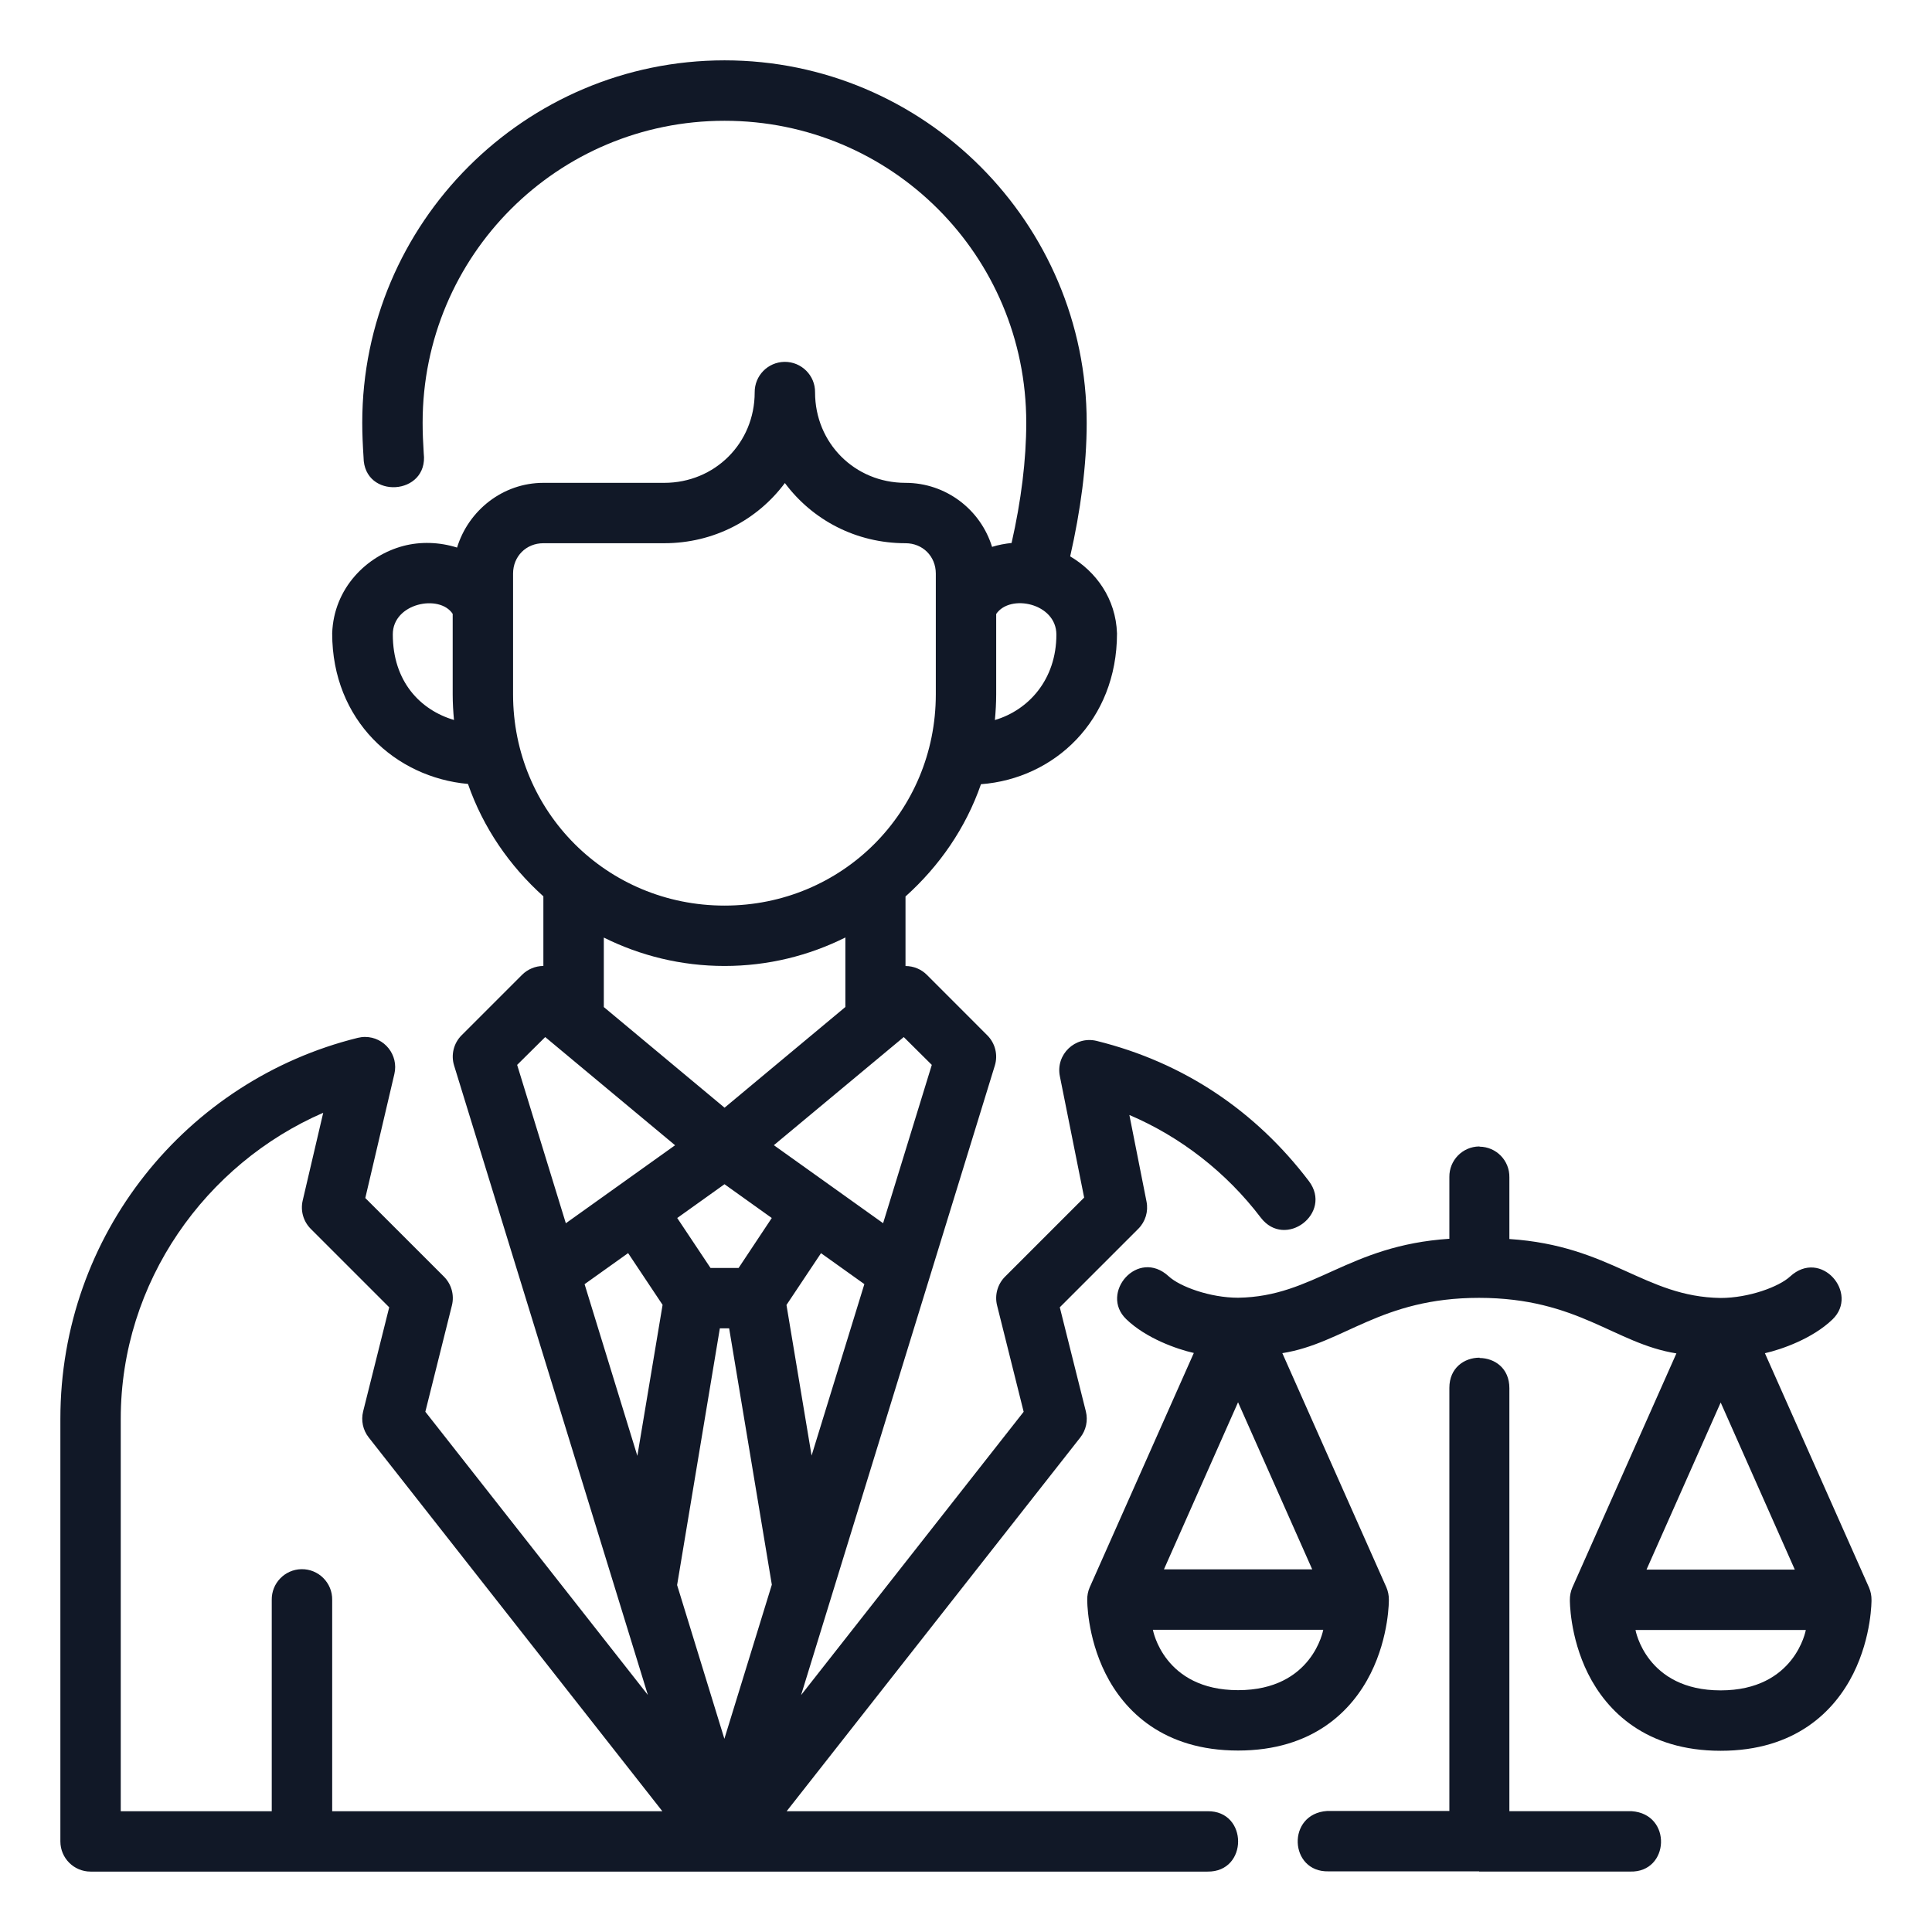 <svg width="64" height="64" viewBox="0 0 64 64" fill="none" xmlns="http://www.w3.org/2000/svg">
<path d="M24.002 1.999C17.386 1.999 12 7.387 12 14.003C12 14.386 12.018 14.764 12.043 15.147C12.054 16.557 14.204 16.42 14.037 15.02C14.014 14.667 14 14.329 14 14.003C14 8.468 18.467 4.001 24.002 4.001C29.537 4.001 33.996 8.468 33.996 14.003C33.996 15.239 33.827 16.589 33.51 17.987C33.293 18.01 33.074 18.049 32.863 18.116C32.486 16.886 31.34 15.995 29.996 15.995C28.317 15.995 27 14.678 27 12.999C27.008 12.438 26.549 11.981 25.988 11.987C25.436 11.995 24.994 12.446 25 12.999C25 14.678 23.681 15.995 22.002 15.995H18C16.656 15.995 15.517 16.909 15.141 18.139C14.555 17.955 13.931 17.936 13.365 18.084C12.146 18.405 11.053 19.485 11.004 20.981C11.004 23.87 13.105 25.754 15.502 25.969C16.008 27.423 16.879 28.684 18 29.692V31.999C17.998 31.999 17.996 31.999 17.994 31.999C17.731 32.001 17.479 32.107 17.293 32.293L15.291 34.295C15.03 34.556 14.934 34.939 15.041 35.291L21.461 56.147L14.09 46.766L14.971 43.241C15.055 42.9 14.955 42.54 14.707 42.291L12.101 39.686L13.064 35.578C13.211 34.951 12.736 34.351 12.092 34.35C12.011 34.35 11.93 34.361 11.851 34.38C6.18 35.782 2 40.899 2 46.999V60.999C2 61.552 2.448 61.999 3 61.999H40C41.352 62.018 41.352 59.98 40 59.999H26.059L35.787 47.617C35.978 47.374 36.045 47.057 35.971 46.757L35.107 43.306L37.707 40.706C37.943 40.47 38.046 40.132 37.98 39.804L37.412 36.935C39.105 37.657 40.622 38.832 41.766 40.337C42.574 41.391 44.158 40.188 43.359 39.126C41.61 36.824 39.239 35.201 36.33 34.482C35.618 34.306 34.965 34.931 35.109 35.65L35.914 39.671L33.293 42.292C33.045 42.541 32.944 42.901 33.029 43.242L33.91 46.767L26.537 56.152L32.957 35.292C33.063 34.939 32.966 34.556 32.705 34.296L30.705 32.294C30.517 32.106 30.262 32.001 29.996 32.001V29.697C31.118 28.689 31.99 27.434 32.496 25.978C34.926 25.795 37.002 23.87 37.002 20.982C36.964 19.83 36.306 18.934 35.451 18.431C35.794 16.921 35.998 15.422 35.998 14.004C35.998 7.388 30.618 1.999 24.002 1.999ZM26 16.001C26.912 17.225 28.358 17.995 29.996 17.995C30.567 17.995 31 18.43 31 19.001V23.001C31 26.896 27.897 29.999 24.002 29.999C20.107 29.999 16.996 26.896 16.996 23.001V19.001C16.996 18.43 17.429 17.995 18 17.995H22.002C23.641 17.995 25.088 17.226 26 16.001ZM14.996 20.335V23.001C14.996 23.288 15.013 23.57 15.039 23.85C13.922 23.52 13.012 22.576 13.012 21.014C13.012 19.976 14.56 19.672 14.996 20.335ZM34.994 21.022C34.994 22.507 34.075 23.523 32.957 23.852C32.983 23.572 33 23.288 33 23.001V20.339C33.46 19.66 34.994 19.982 34.994 21.022ZM28.004 31.055V33.358L24.002 36.694L20.002 33.36V31.058C21.207 31.658 22.564 31.999 24.002 31.999C25.441 31.999 26.799 31.657 28.004 31.055ZM18.061 34.354L22.363 37.938L18.744 40.522L17.131 35.276L18.061 34.354ZM29.938 34.354L30.867 35.276L29.254 40.52L25.635 37.936L29.938 34.354ZM10.707 36.862L10.027 39.77C9.948 40.107 10.049 40.461 10.293 40.706L12.893 43.306L12.029 46.757C11.955 47.056 12.022 47.373 12.213 47.616L21.941 59.999H11.004V53.001C11.015 52.434 10.551 51.971 9.984 51.981C9.432 51.992 8.992 52.448 9.002 53.001V59.999H4V46.999C4 42.459 6.818 38.551 10.707 36.862ZM55.533 44.833L52.084 52.594C52.029 52.723 52.002 52.861 52.004 53.001C52.004 53.001 51.989 54.206 52.607 55.444C53.227 56.683 54.523 57.997 57 57.997C59.477 57.997 60.771 56.683 61.391 55.444C62.01 54.206 61.996 53.001 61.996 53.001C61.998 52.861 61.97 52.723 61.916 52.594L58.465 44.827C59.024 44.7 60.045 44.342 60.705 43.706C61.597 42.845 60.321 41.343 59.297 42.288C58.928 42.628 57.928 42.997 56.998 42.997C54.473 42.959 53.371 41.265 50 41.044V38.997C50.008 38.444 49.566 37.991 49.014 37.985V37.981C49.006 37.981 49.002 37.978 48.998 37.978C48.446 37.985 48.006 38.437 48.012 38.989V41.036C44.641 41.257 43.539 42.953 41.014 42.989C40.084 42.989 39.084 42.621 38.715 42.28C37.691 41.335 36.414 42.837 37.307 43.698C37.966 44.335 38.987 44.693 39.547 44.819L36.096 52.587C36.041 52.715 36.014 52.854 36.016 52.993C36.016 52.993 36.001 54.198 36.621 55.437C37.24 56.675 38.535 57.989 41.012 57.989C43.489 57.989 44.785 56.675 45.404 55.437C46.024 54.198 46.008 52.993 46.008 52.993C46.01 52.854 45.981 52.715 45.928 52.587L42.479 44.825C44.523 44.501 45.724 42.994 48.998 42.993C52.285 42.997 53.485 44.508 55.533 44.833ZM24 39.229L25.566 40.348L24.467 42.003H23.537L22.434 40.348L24 39.229ZM20.807 41.511L21.949 43.225L21.113 48.227L19.365 42.54L20.807 41.511ZM27.197 41.513L28.633 42.538L26.885 48.218L26.053 43.229L27.197 41.513ZM23.846 44.003H24.154L25.568 52.495L23.996 57.6L22.43 52.507L23.846 44.003ZM49.01 44.975C48.51 44.975 48.012 45.309 48.012 45.975V59.991H43.961C42.611 60.083 42.703 62.024 44.008 61.991H48.998V61.998H54.004C55.309 62.033 55.401 60.09 54.051 59.998H50V45.983C50 45.321 49.51 44.99 49.014 44.985V44.974L49.01 44.975ZM41.012 46.452L43.469 51.987H38.557L41.012 46.452ZM57 46.46L59.455 51.995H54.543L57 46.46ZM38.191 53.989H43.834C43.834 53.989 43.481 55.989 41.014 55.989C38.546 55.989 38.191 53.989 38.191 53.989ZM54.178 53.996H59.82C59.82 53.996 59.466 55.996 56.998 55.996C54.53 55.996 54.178 53.996 54.178 53.996Z" fill="#111827"/>
</svg>
